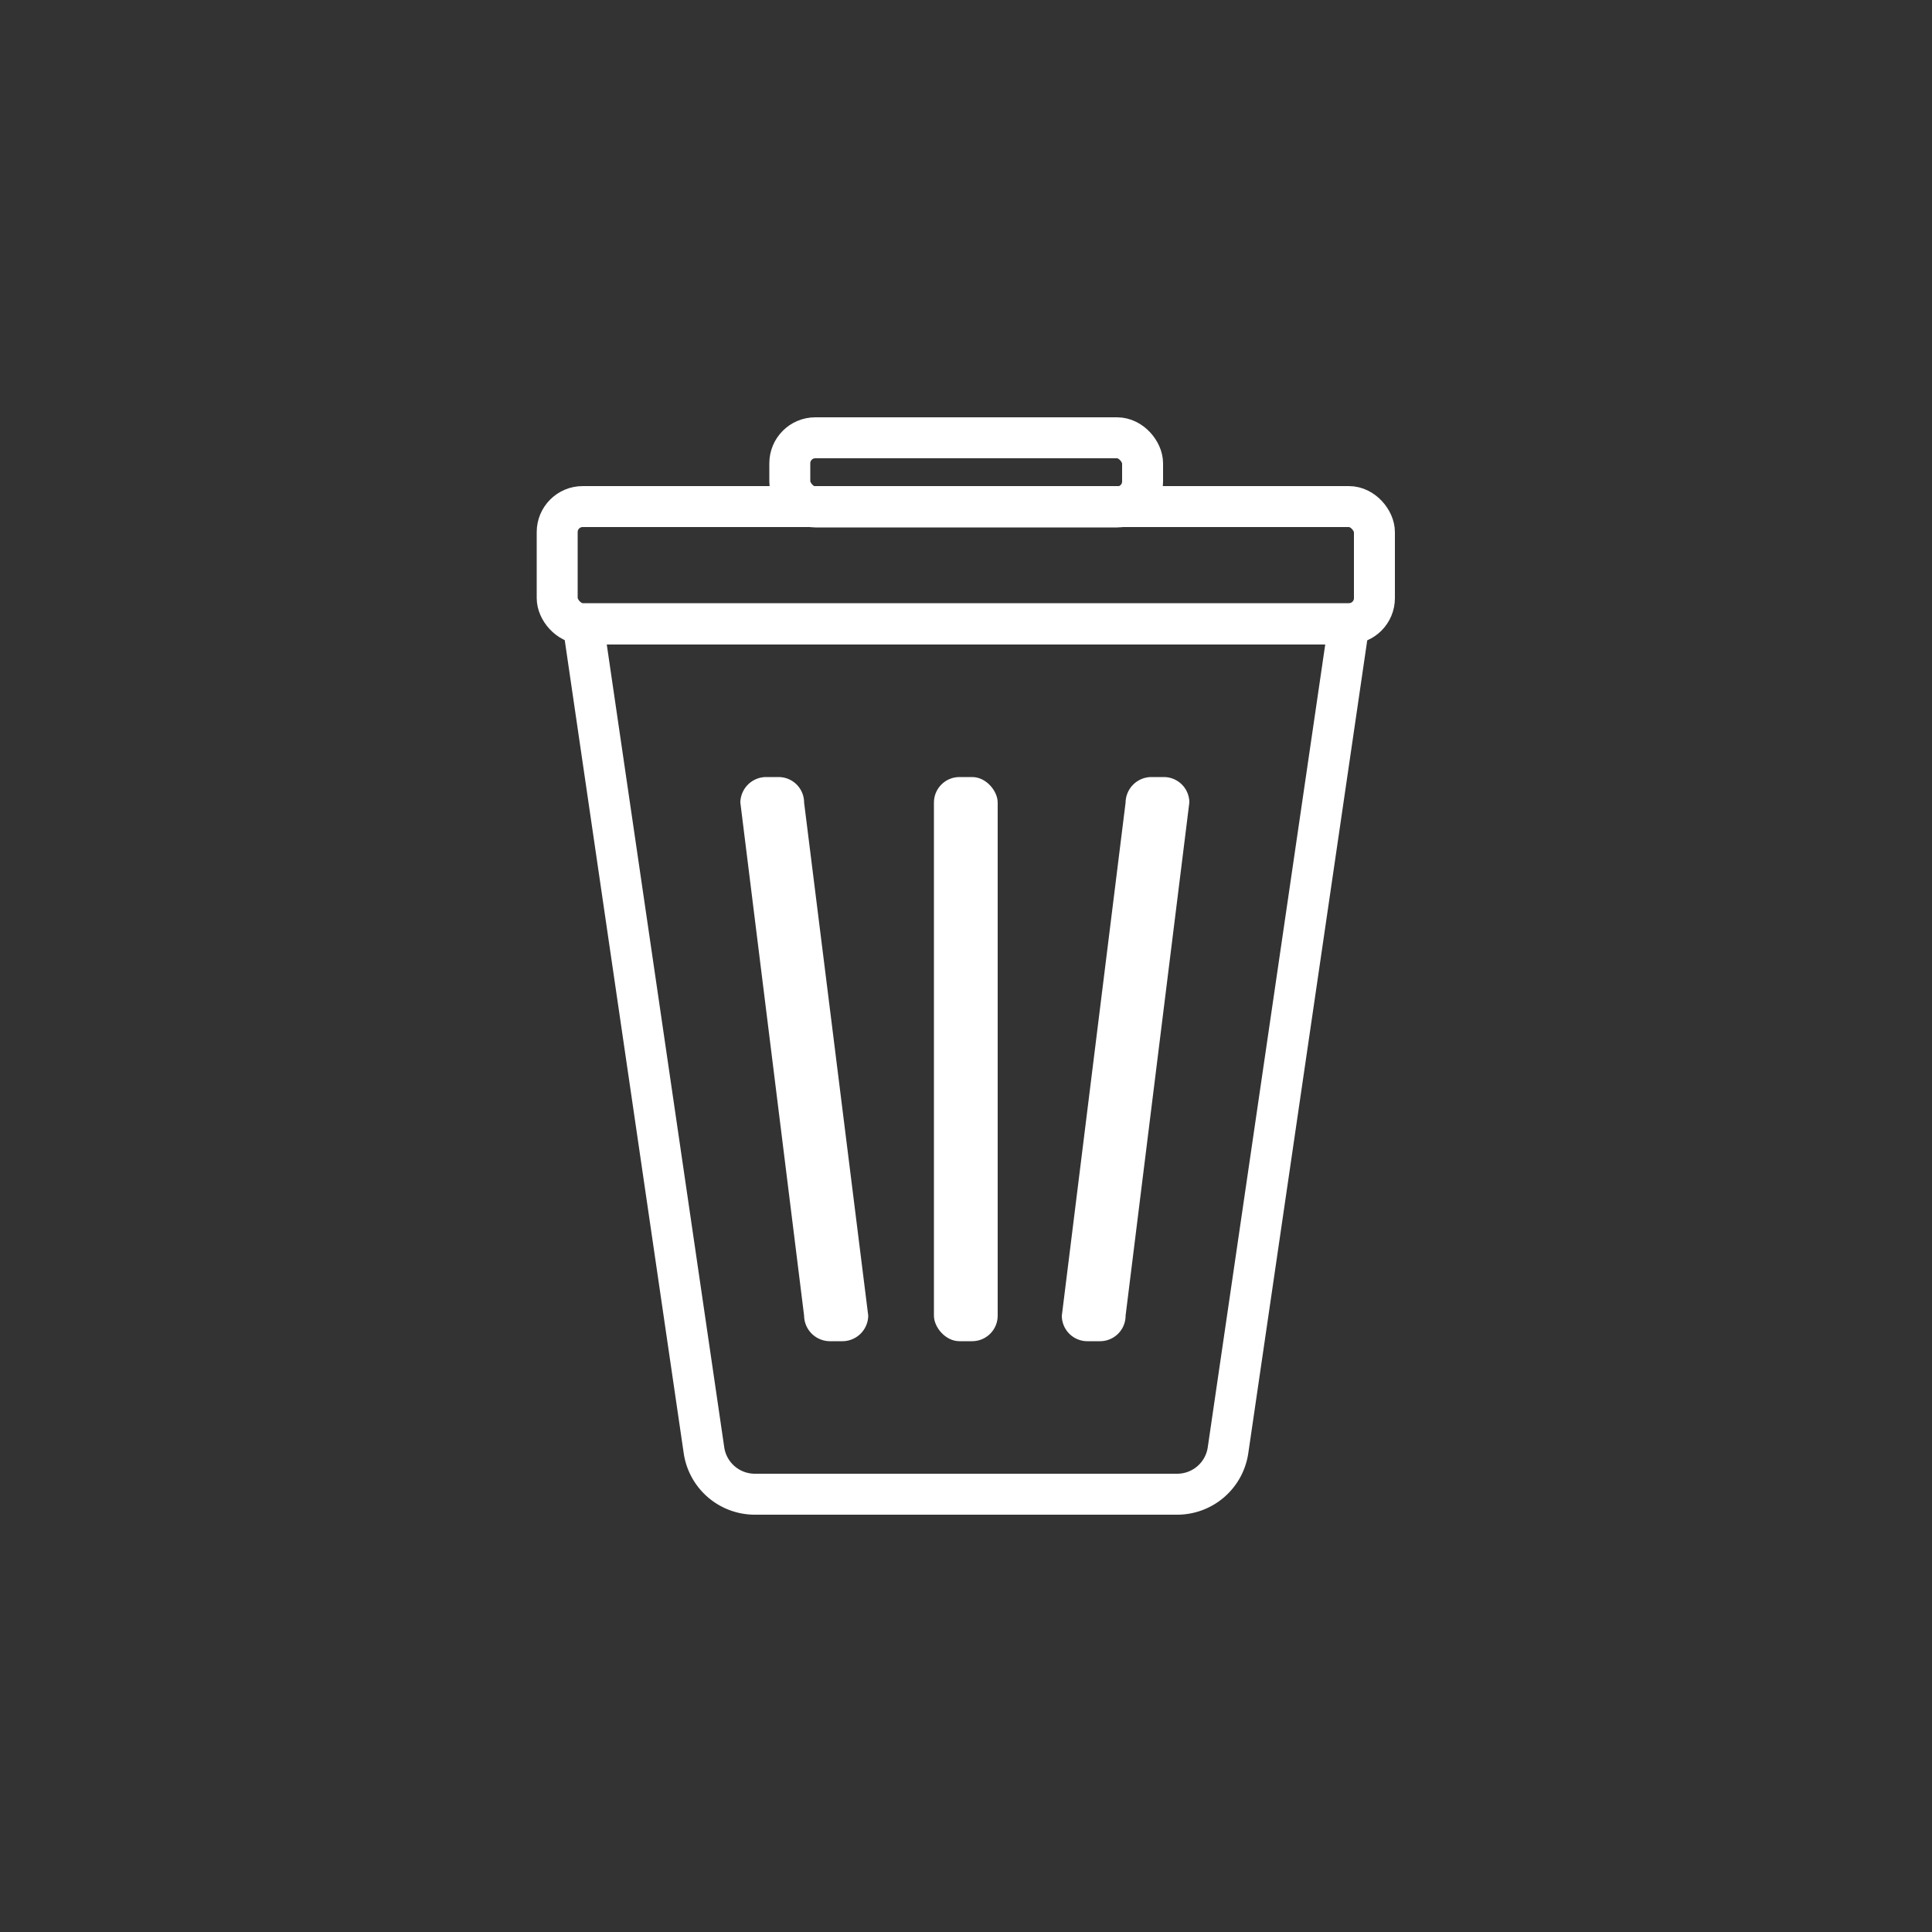<svg id="Capa_1" data-name="Capa 1" xmlns="http://www.w3.org/2000/svg" viewBox="0 0 50 50"><rect x="0" y="0" width="50" height="50" fill="#333333" stroke="none"/><defs><style>.cls-1{fill:none;stroke:#fff;stroke-linecap:round;stroke-miterlimit:10;stroke-width:1.06px;}.cls-2{fill:#fff;}</style></defs><path class="cls-1" d="M15.09,16.15l3.13,21.39a1.33,1.33,0,0,0,1.31,1.13H30.47a1.33,1.33,0,0,0,1.31-1.13l3.13-21.39Z"/><rect class="cls-1" x="14.42" y="13.11" width="21.15" height="3.03" rx="0.66"/><rect class="cls-1" x="20.44" y="11.33" width="9.13" height="1.79" rx="0.66"/><rect class="cls-2" x="24.17" y="20.11" width="1.65" height="14.6" rx="0.66"/><path class="cls-2" d="M28.47,34.71h-.33a.66.66,0,0,1-.66-.66l1.65-13.28a.67.67,0,0,1,.66-.66h.33a.66.66,0,0,1,.66.66L29.13,34.05A.66.66,0,0,1,28.47,34.71Z"/><path class="cls-2" d="M21.47,34.71h.34a.67.67,0,0,0,.66-.66L20.81,20.77a.66.66,0,0,0-.66-.66h-.33a.67.67,0,0,0-.66.66l1.65,13.28A.67.67,0,0,0,21.47,34.71Z"/></svg>